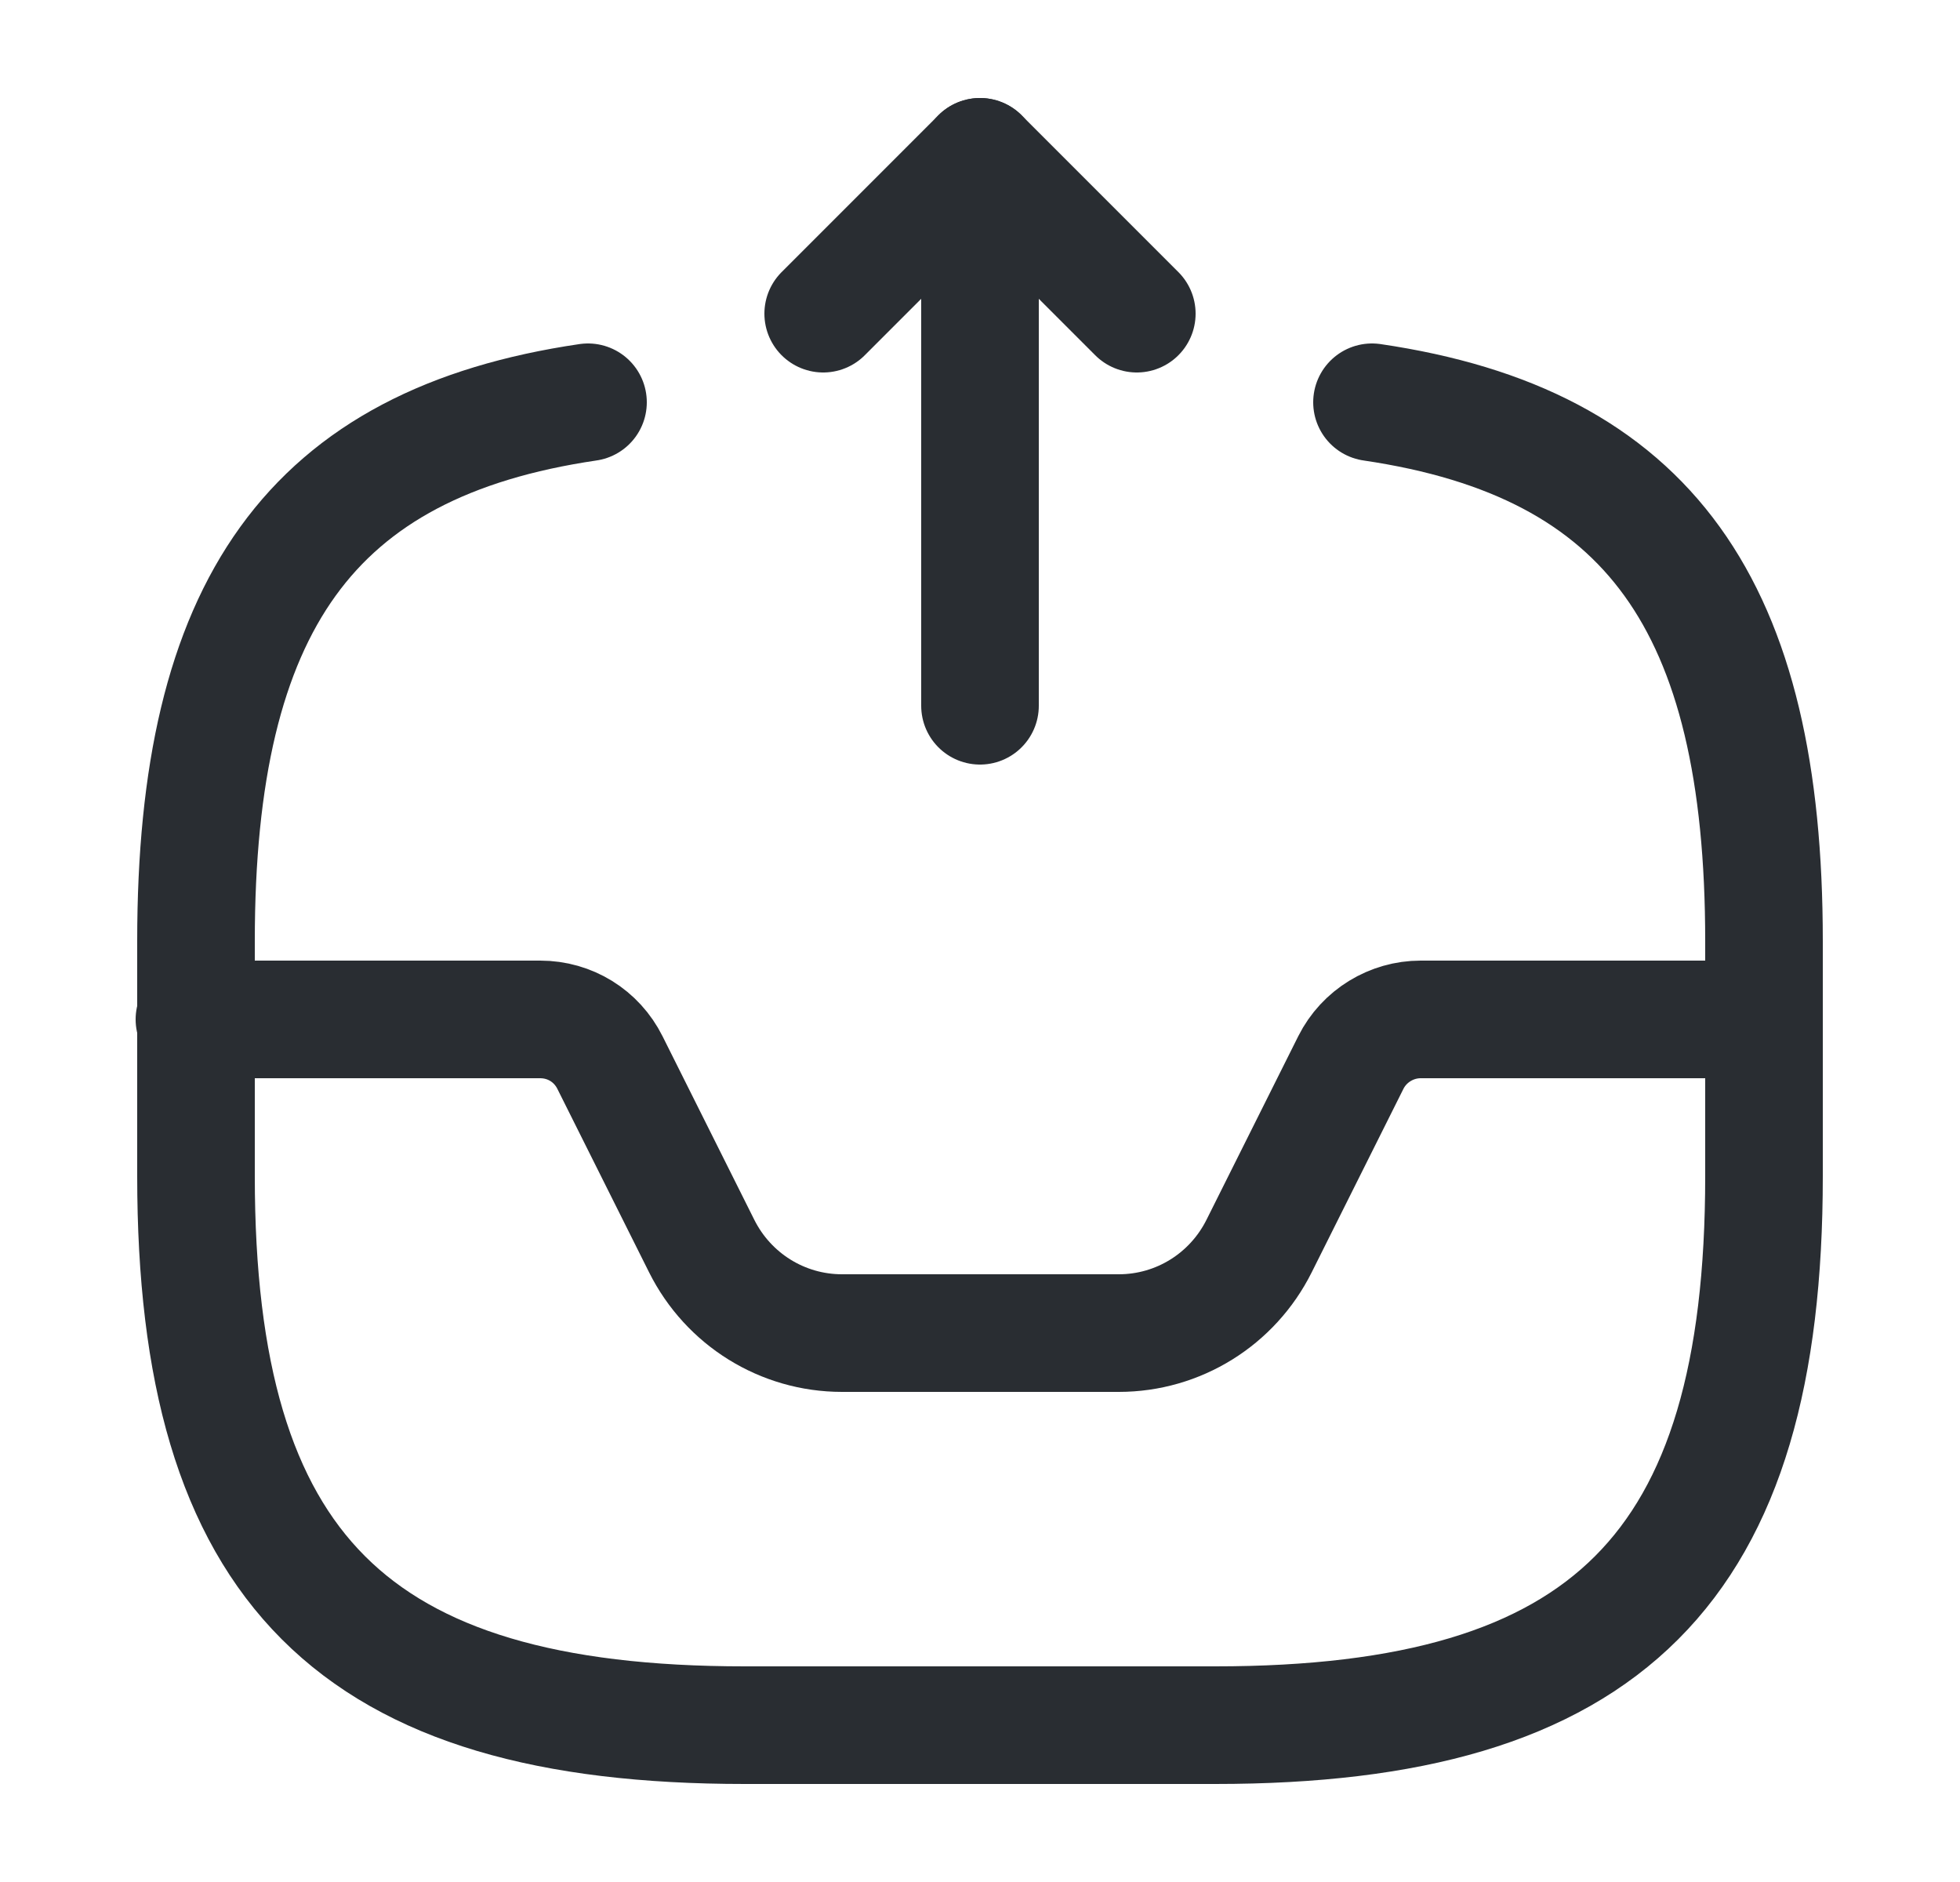 <svg width="25" height="24" viewBox="0 0 25 24" fill="none" xmlns="http://www.w3.org/2000/svg">
<path d="M12.5 9V2L10.5 4" stroke="#292D32" stroke-width="1.5" stroke-linecap="round" stroke-linejoin="round"/>
<path d="M12.5 2L14.5 4" stroke="#292D32" stroke-width="1.5" stroke-linecap="round" stroke-linejoin="round"/>
<path d="M2.48 13H6.89C7.27 13 7.61 13.21 7.78 13.55L8.95 15.89C9.29 16.57 9.98 17 10.74 17H14.27C15.03 17 15.72 16.57 16.06 15.89L17.23 13.55C17.4 13.21 17.75 13 18.12 13H22.48" stroke="#292D32" stroke-width="1.5" stroke-linecap="round" stroke-linejoin="round"/>
<path d="M7.5 5.13C3.96 5.65 2.5 7.73 2.5 12V15C2.5 20 4.5 22 9.5 22H15.5C20.5 22 22.5 20 22.5 15V12C22.5 7.73 21.04 5.65 17.5 5.13" stroke="#292D32" stroke-width="1.5" stroke-linecap="round" stroke-linejoin="round"/>
</svg>
